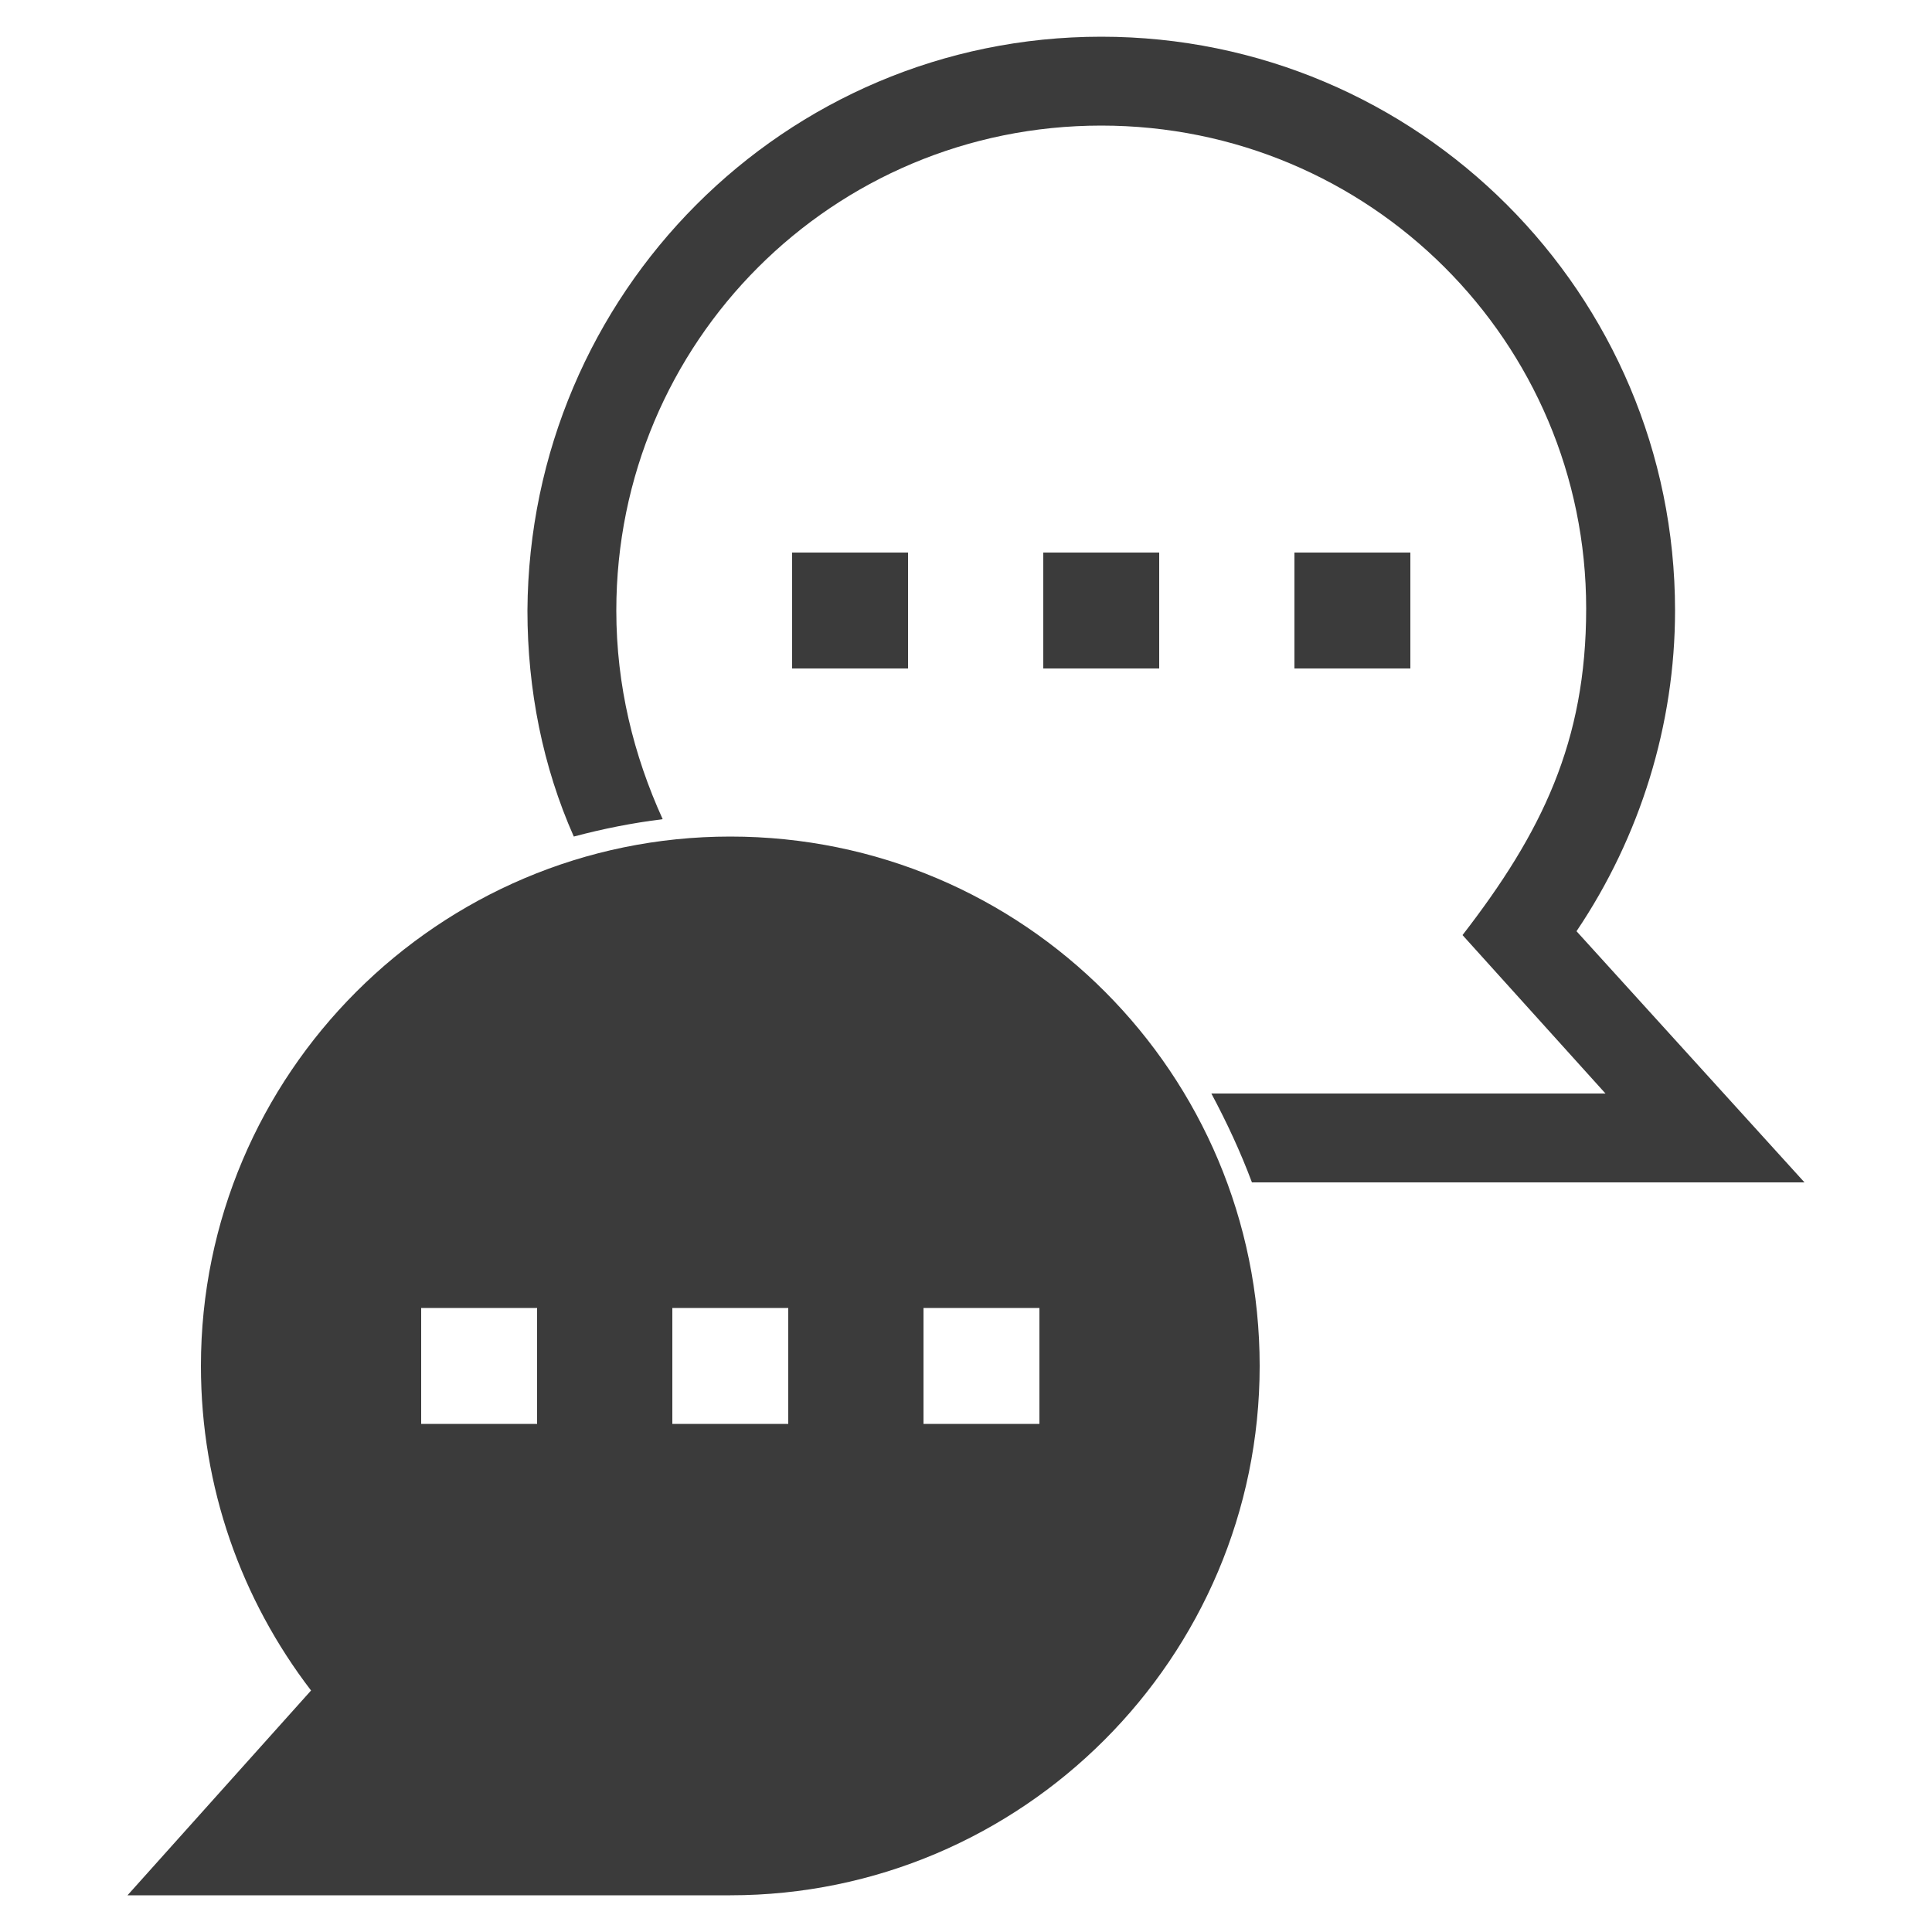 <?xml version="1.0" encoding="utf-8"?>
<!-- Generator: Adobe Illustrator 24.0.0, SVG Export Plug-In . SVG Version: 6.00 Build 0)  -->
<svg version="1.1" id="Ebene_1" xmlns="http://www.w3.org/2000/svg" xmlns:xlink="http://www.w3.org/1999/xlink" x="0px" y="0px"
	 viewBox="0 0 100 100" style="enable-background:new 0 0 100 100;" xml:space="preserve">
<style type="text/css">
	.st0{fill-rule:evenodd;clip-rule:evenodd;fill:#3B3B3B;}
</style>
<g>
	<path class="st0" d="M37.8,43.3c-15.1,0-27.4,12.3-27.4,27.4c0,6.3,2.1,12.1,5.7,16.8L6.6,98.1h31.2c15.1,0,27.4-12.3,27.4-27.4
		S53,43.3,37.8,43.3z M41,28.6h6v6h-6V28.6z M57,1.9c16.4,0,29.7,13.3,29.7,29.7c0,5.9-1.8,11.7-5.1,16.6l11.8,13H64.8
		c-0.6-1.6-1.3-3.1-2.1-4.6h20.4l-7.4-8.2c4.1-5.3,6.4-10,6.4-16.9C82.1,17.7,70.9,6.5,57,6.5S31.9,17.7,31.9,31.6
		c0,3.9,0.9,7.5,2.4,10.8c-1.6,0.2-3.1,0.5-4.6,0.9c-1.6-3.6-2.4-7.6-2.4-11.7C27.4,15.2,40.6,1.9,57,1.9z M54,28.6h6v6h-6V28.6z
		 M67,28.6h6v6h-6V28.6z M21.8,67.7h6v6h-6V67.7z M34.8,67.7h6v6h-6V67.7z M47.8,67.7h6v6h-6V67.7z"/>
</g>
</svg>
